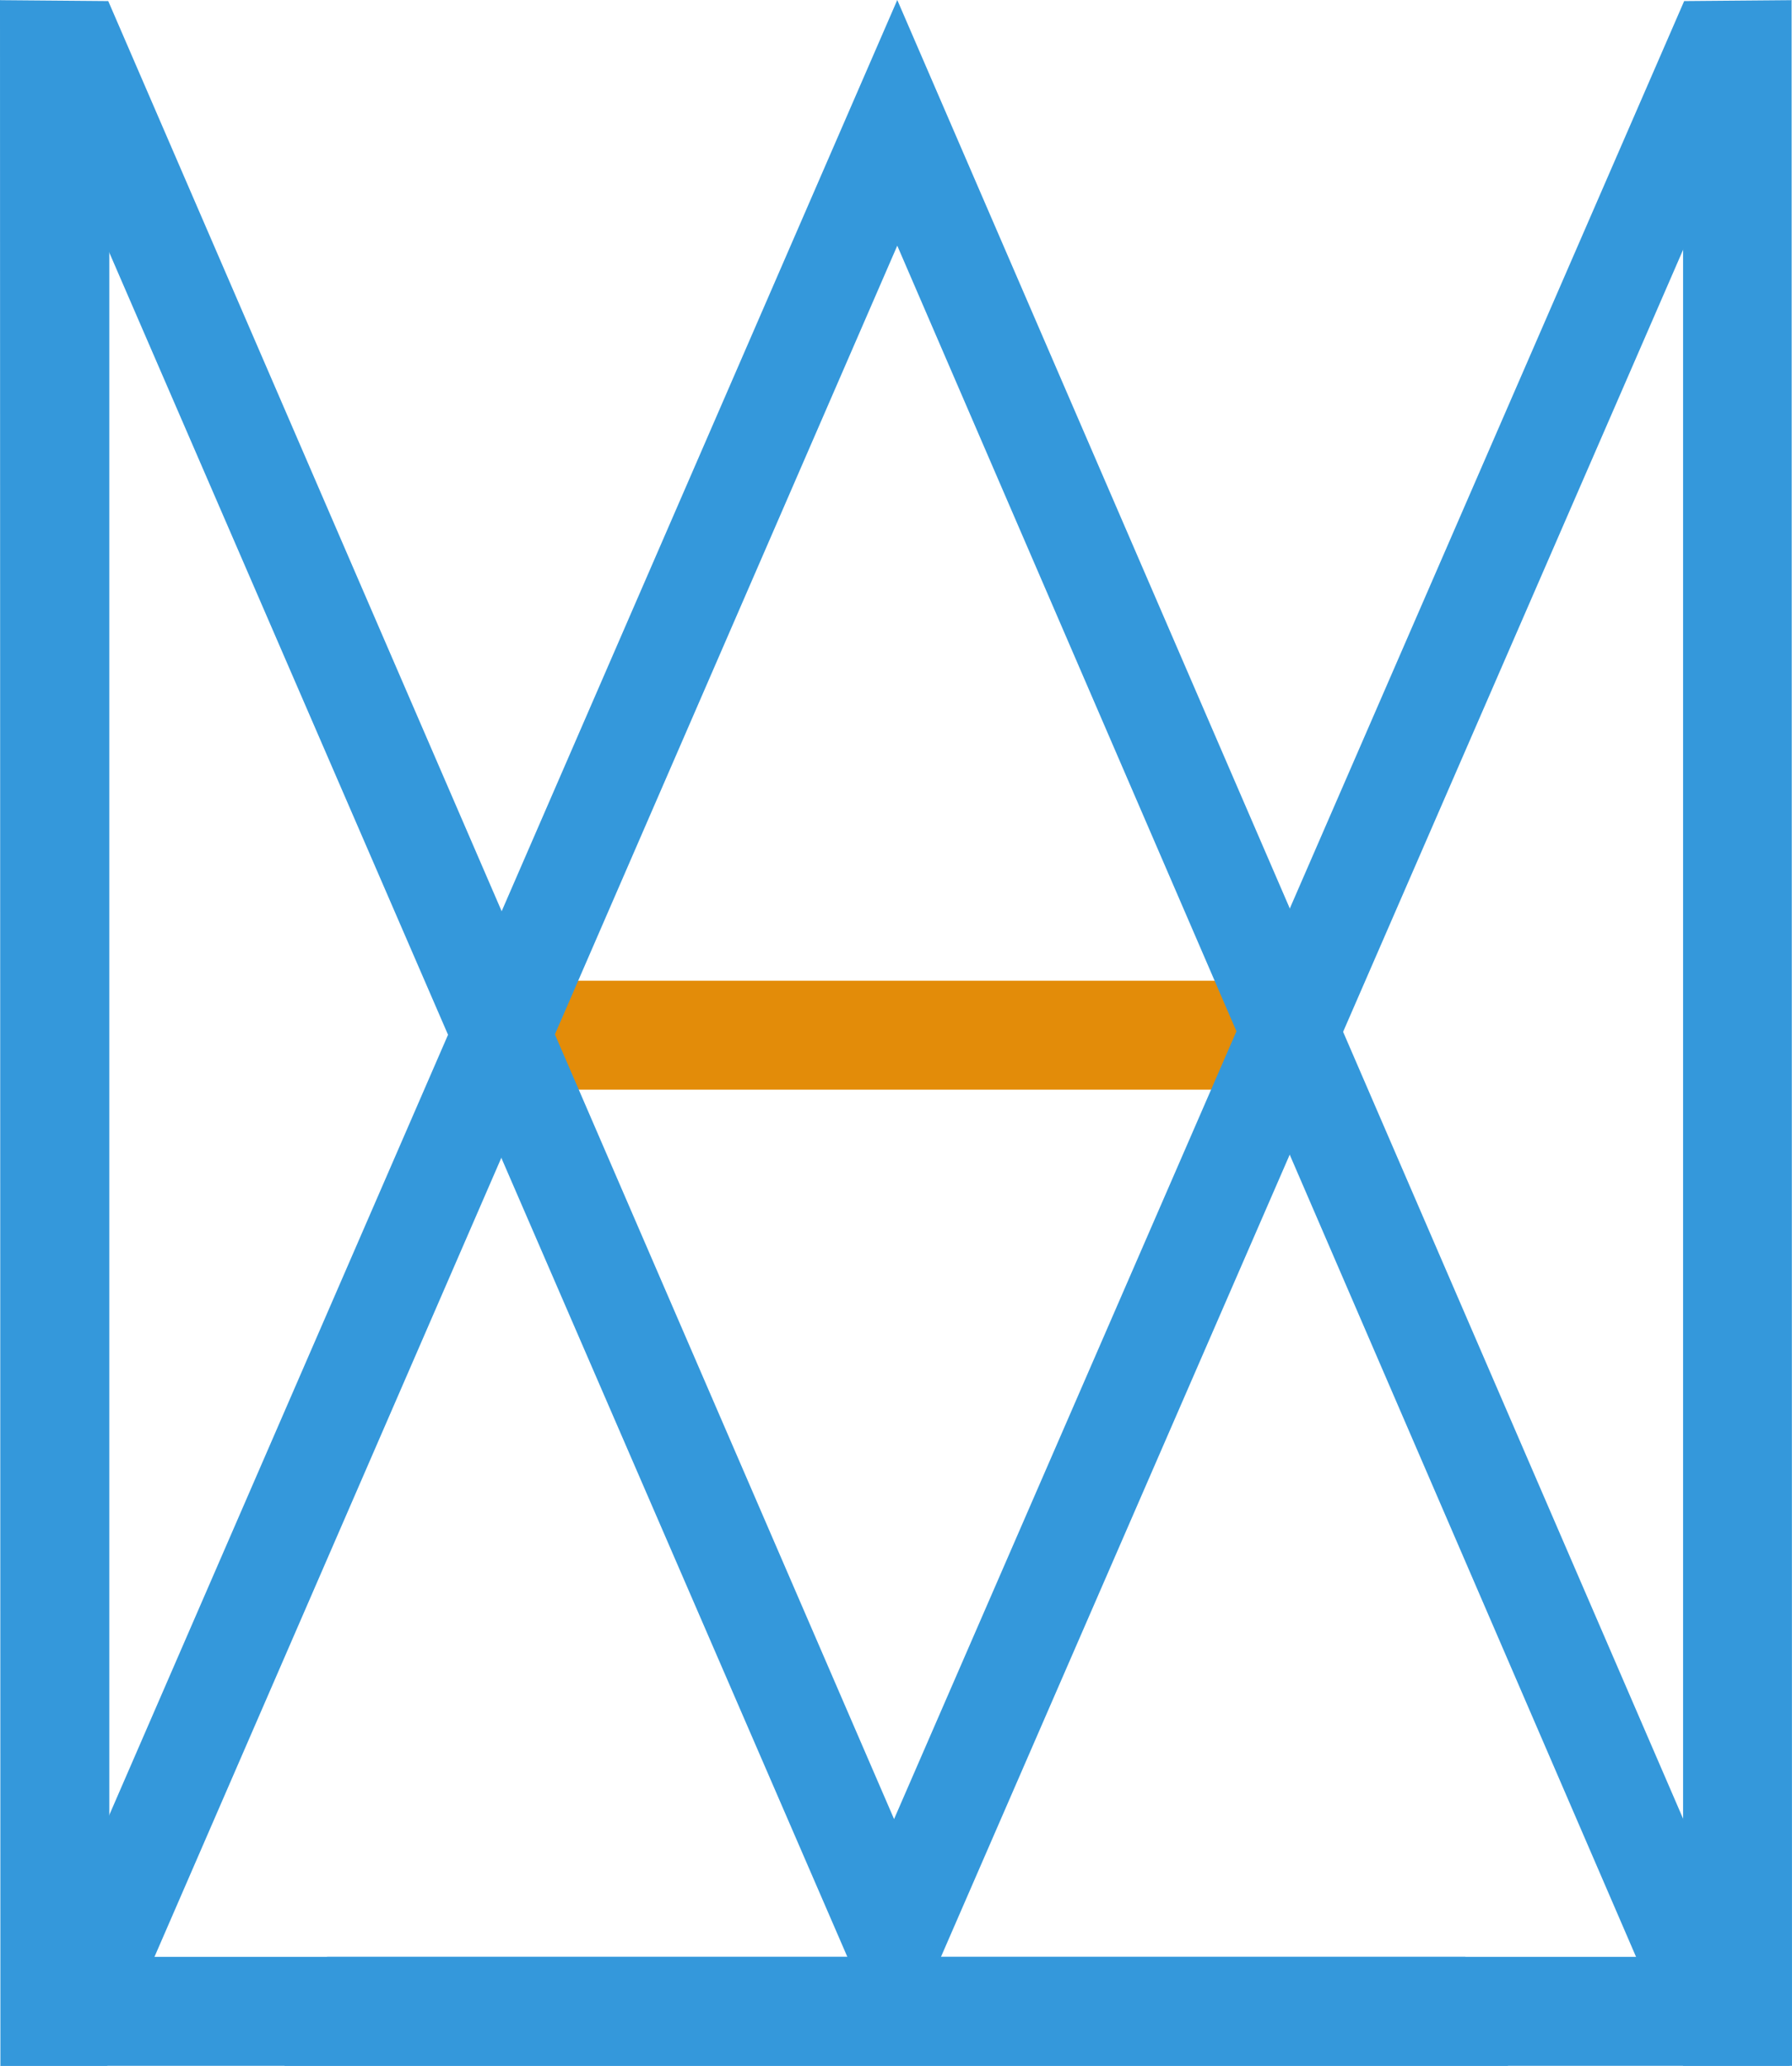 <svg xmlns="http://www.w3.org/2000/svg" viewBox="0 0 839.19 967"><defs><style>.cls-1{fill:#e38c09}.cls-2{fill:#3498db}</style></defs><g id="Layer_2" data-name="Layer 2"><g id="Logo"><g id="MONOGRAM"><polygon id="Center_Dash" points="259 484.08 270 459.08 569 459.08 580 483.08 568 510.08 270 510.08 259 484.08" class="cls-1"/><polygon id="V_Lower" points="0 .08 418.69 966.5 839 .08 788.69 .5 418.69 851.5 50.69 .5 0 .08" class="cls-2"/><polygon id="A_Upper" points=".19 967 420.19 0 838.19 967 788.19 967 420.19 115 50.19 967 .19 967" class="cls-2"/><polygon id="L_Lower" points="839 .08 839.19 967 133.19 967 153.19 916 788.19 916 788.19 21 839 .08" class="cls-2"/><polygon id="L_Lower-2" points="0 .08 .19 967 706.19 967 686.19 916 51.19 916 51.19 21 0 .08" class="cls-2" data-name="L_Lower"/></g></g></g></svg>